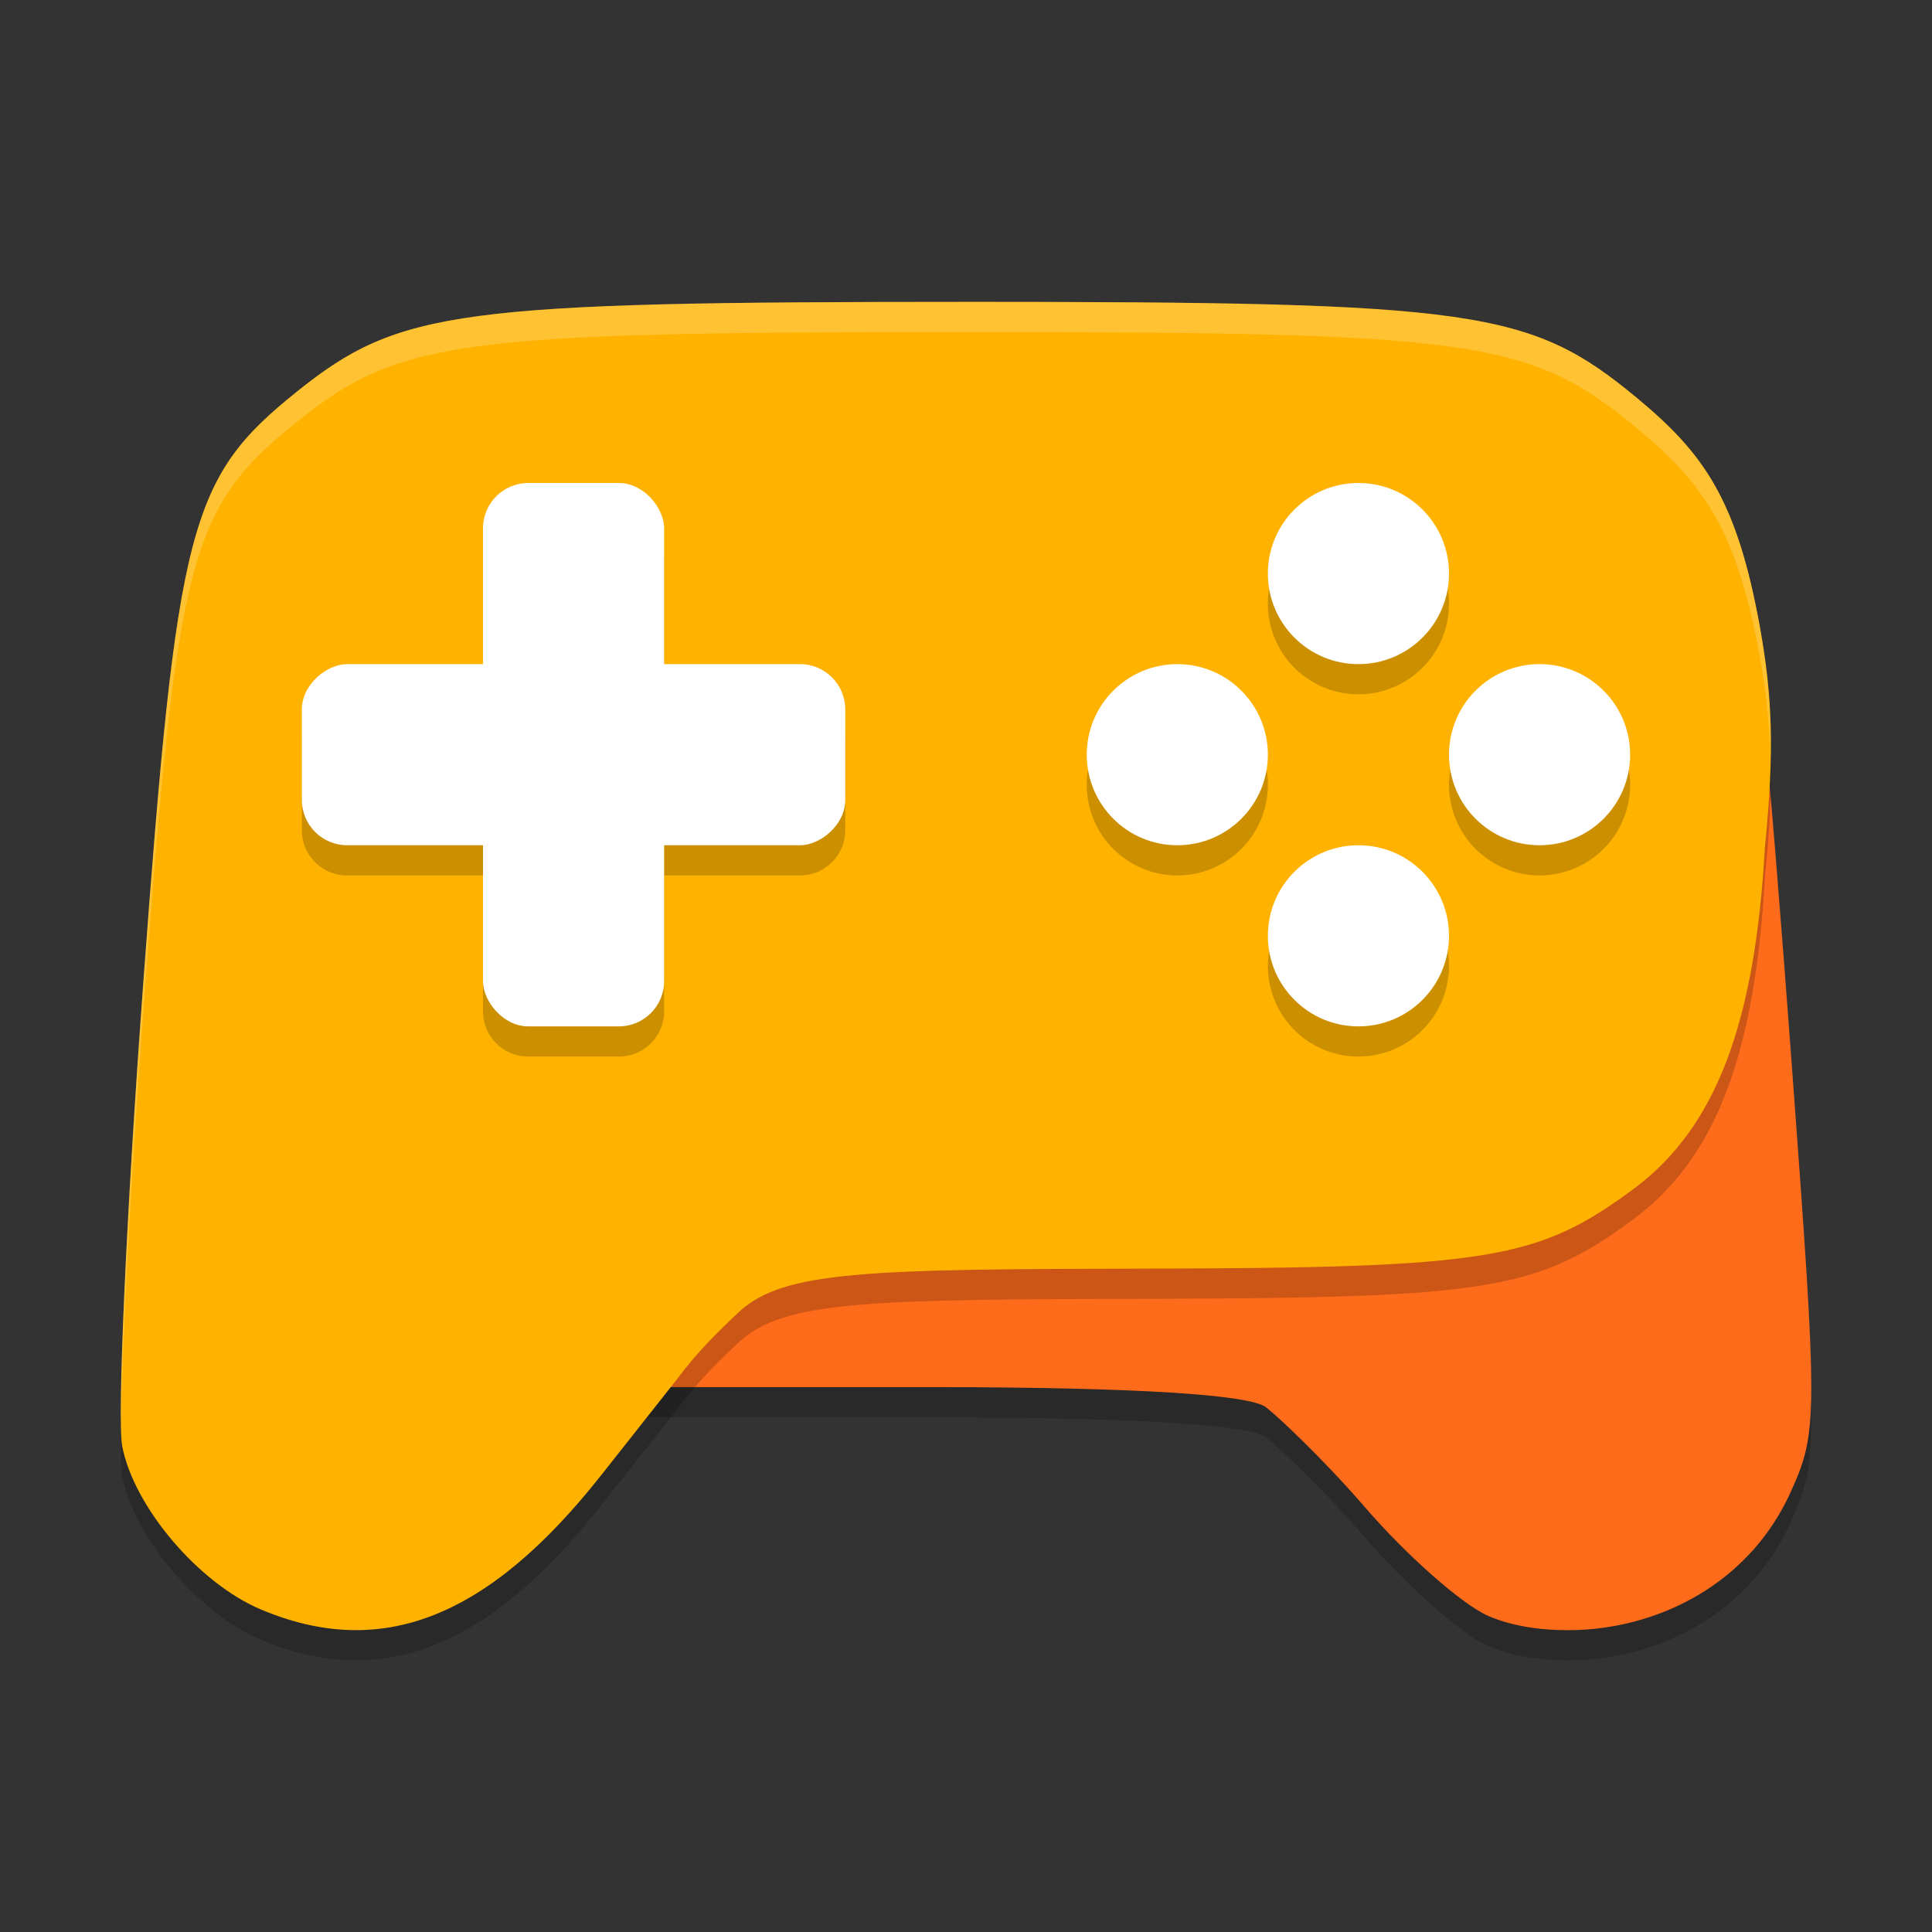 <svg xmlns="http://www.w3.org/2000/svg" width="64" height="64" version="1"><rect width="100%" height="100%" fill="#333333" stroke="none"/><defs>
<linearGradient id="ucPurpleBlue" x1="0%" y1="0%" x2="100%" y2="100%">
  <stop offset="0%" style="stop-color:#B794F4;stop-opacity:1"/>
  <stop offset="100%" style="stop-color:#4299E1;stop-opacity:1"/>
</linearGradient>
</defs>
 <path style="opacity:0.2" d="M 49.285,54.522 C 48.428,54.144 46.597,52.528 45.217,50.93 43.837,49.332 42.365,47.954 41.945,47.622 41.41,47.199 37.682,46.961 31.156,46.95 H 17.525 l 0.85,-1.422 c 1.526,-2.552 7.924,-3.234 19.351,-3.257 11.352,-0.023 12.238,-0.307 15.394,-2.648 2.782,-2.063 3.988,-4.857 4.312,-10.609 0.156,-2.771 0.84,-5.317 1.04,-3.551 0.149,1.311 0.518,5.874 0.888,10.874 0.865,11.709 0.863,12.099 -0.063,14.136 -1.27,2.76 -3.913,4.281 -6.698,4.504 -1.217,0.086 -2.408,-0.055 -3.313,-0.454 z"/>
 <path style="fill:#fe6b1b" d="M 49.285,53.522 C 48.428,53.144 46.597,51.528 45.217,49.93 43.837,48.332 42.365,46.954 41.945,46.622 41.41,46.199 37.682,45.961 31.156,45.95 H 17.525 l 0.85,-1.422 c 1.526,-2.552 7.924,-3.234 19.351,-3.257 11.352,-0.023 12.238,-0.307 15.394,-2.648 2.782,-2.063 3.988,-4.857 4.312,-10.609 0.156,-2.771 0.84,-5.317 1.04,-3.551 0.149,1.311 0.518,5.874 0.888,10.874 0.865,11.709 0.863,12.099 -0.063,14.136 -1.27,2.76 -3.913,4.281 -6.698,4.504 -1.217,0.086 -2.408,-0.055 -3.313,-0.454 z"/>
 <path style="opacity:0.2" d="M 31.917,11 C 15.173,11 13.224,11.261 9.861,13.952 6.262,16.833 5.87,18.34 4.743,33.604 4.188,41.129 3.875,48.015 4.048,48.908 c 0.391,2.017 2.533,4.539 4.593,5.407 3.994,1.683 7.532,0.289 11.268,-4.44 l 2.555,-3.235 c 0.608,-0.819 1.288,-1.501 2.038,-2.2 1.467,-1.341 4.249,-1.397 13.395,-1.415 11.409,-0.023 13.027,-0.285 16.199,-2.626 2.796,-2.064 4.044,-5.587 4.37,-11.341 0.324,-3.263 0.242,-5.021 -0.172,-7.32 -0.76,-4.176 -1.843,-5.714 -4.069,-7.557 C 50.687,11.252 48.92,11 31.917,11 Z"/>
 <path style="fill:#ffb300" d="M 31.917,10 C 15.173,10 13.224,10.261 9.861,12.952 6.262,15.833 5.87,17.34 4.743,32.604 4.188,40.129 3.875,47.015 4.048,47.908 c 0.391,2.017 2.533,4.539 4.593,5.407 3.994,1.683 7.532,0.289 11.268,-4.44 l 2.555,-3.235 c 0.608,-0.819 1.288,-1.501 2.038,-2.2 1.467,-1.341 4.249,-1.397 13.395,-1.415 11.409,-0.023 13.027,-0.285 16.199,-2.626 2.796,-2.064 4.044,-5.587 4.37,-11.341 0.324,-3.263 0.242,-5.021 -0.172,-7.32 -0.76,-4.176 -1.843,-5.714 -4.069,-7.557 -3.537,-2.929 -5.304,-3.182 -22.307,-3.182 z"/>
 <path style="opacity:0.2" d="M 17.5,17 C 16.669,17 16,17.669 16,18.5 V 23 H 11.5 C 10.669,23 10,23.669 10,24.5 v 3 c 0,0.831 0.669,1.5 1.5,1.5 H 16 v 4.5 c 0,0.831 0.669,1.5 1.5,1.5 h 3 C 21.331,35 22,34.331 22,33.5 V 29 h 4.5 c 0.831,0 1.5,-0.669 1.5,-1.5 v -3 C 28,23.669 27.331,23 26.5,23 H 22 V 18.5 C 22,17.669 21.331,17 20.5,17 Z M 45,17 a 3,3 0 0 0 -3,3 3,3 0 0 0 3,3 3,3 0 0 0 3,-3 3,3 0 0 0 -3,-3 z m -6,6 a 3,3 0 0 0 -3,3 3,3 0 0 0 3,3 3,3 0 0 0 3,-3 3,3 0 0 0 -3,-3 z m 12,0 a 3,3 0 0 0 -3,3 3,3 0 0 0 3,3 3,3 0 0 0 3,-3 3,3 0 0 0 -3,-3 z m -6,6 a 3,3 0 0 0 -3,3 3,3 0 0 0 3,3 3,3 0 0 0 3,-3 3,3 0 0 0 -3,-3 z"/>
 <rect style="fill:#ffffff" width="6" height="18" x="16" y="16" rx="1.5" ry="1.5"/>
 <circle style="fill:#ffffff" cx="45" cy="19" r="3"/>
 <rect style="fill:#ffffff" width="6" height="18" x="22" y="-28" rx="1.5" ry="1.5" transform="rotate(90)"/>
 <circle style="fill:#ffffff" cx="45" cy="31" r="3"/>
 <circle style="fill:#ffffff" cx="25" cy="-51" r="3" transform="rotate(90)"/>
 <circle style="fill:#ffffff" cx="25" cy="-39" r="3" transform="rotate(90)"/>
 <path style="opacity:0.2;fill:#ffffff" d="M 31.918 10 C 15.174 10 13.226 10.262 9.863 12.953 C 6.264 15.834 5.869 17.342 4.742 32.605 C 4.26 39.14 3.968 45.081 4.012 47.137 C 4.049 44.503 4.323 39.282 4.742 33.605 C 5.869 18.342 6.264 16.834 9.863 13.953 C 13.226 11.262 15.174 11 31.918 11 C 48.92 11 50.686 11.254 54.223 14.184 C 56.448 16.027 57.533 17.563 58.293 21.738 C 58.501 22.892 58.615 23.925 58.645 25.07 C 58.673 23.497 58.559 22.213 58.293 20.738 C 57.533 16.563 56.448 15.027 54.223 13.184 C 50.686 10.254 48.92 10 31.918 10 z"/>
</svg>
